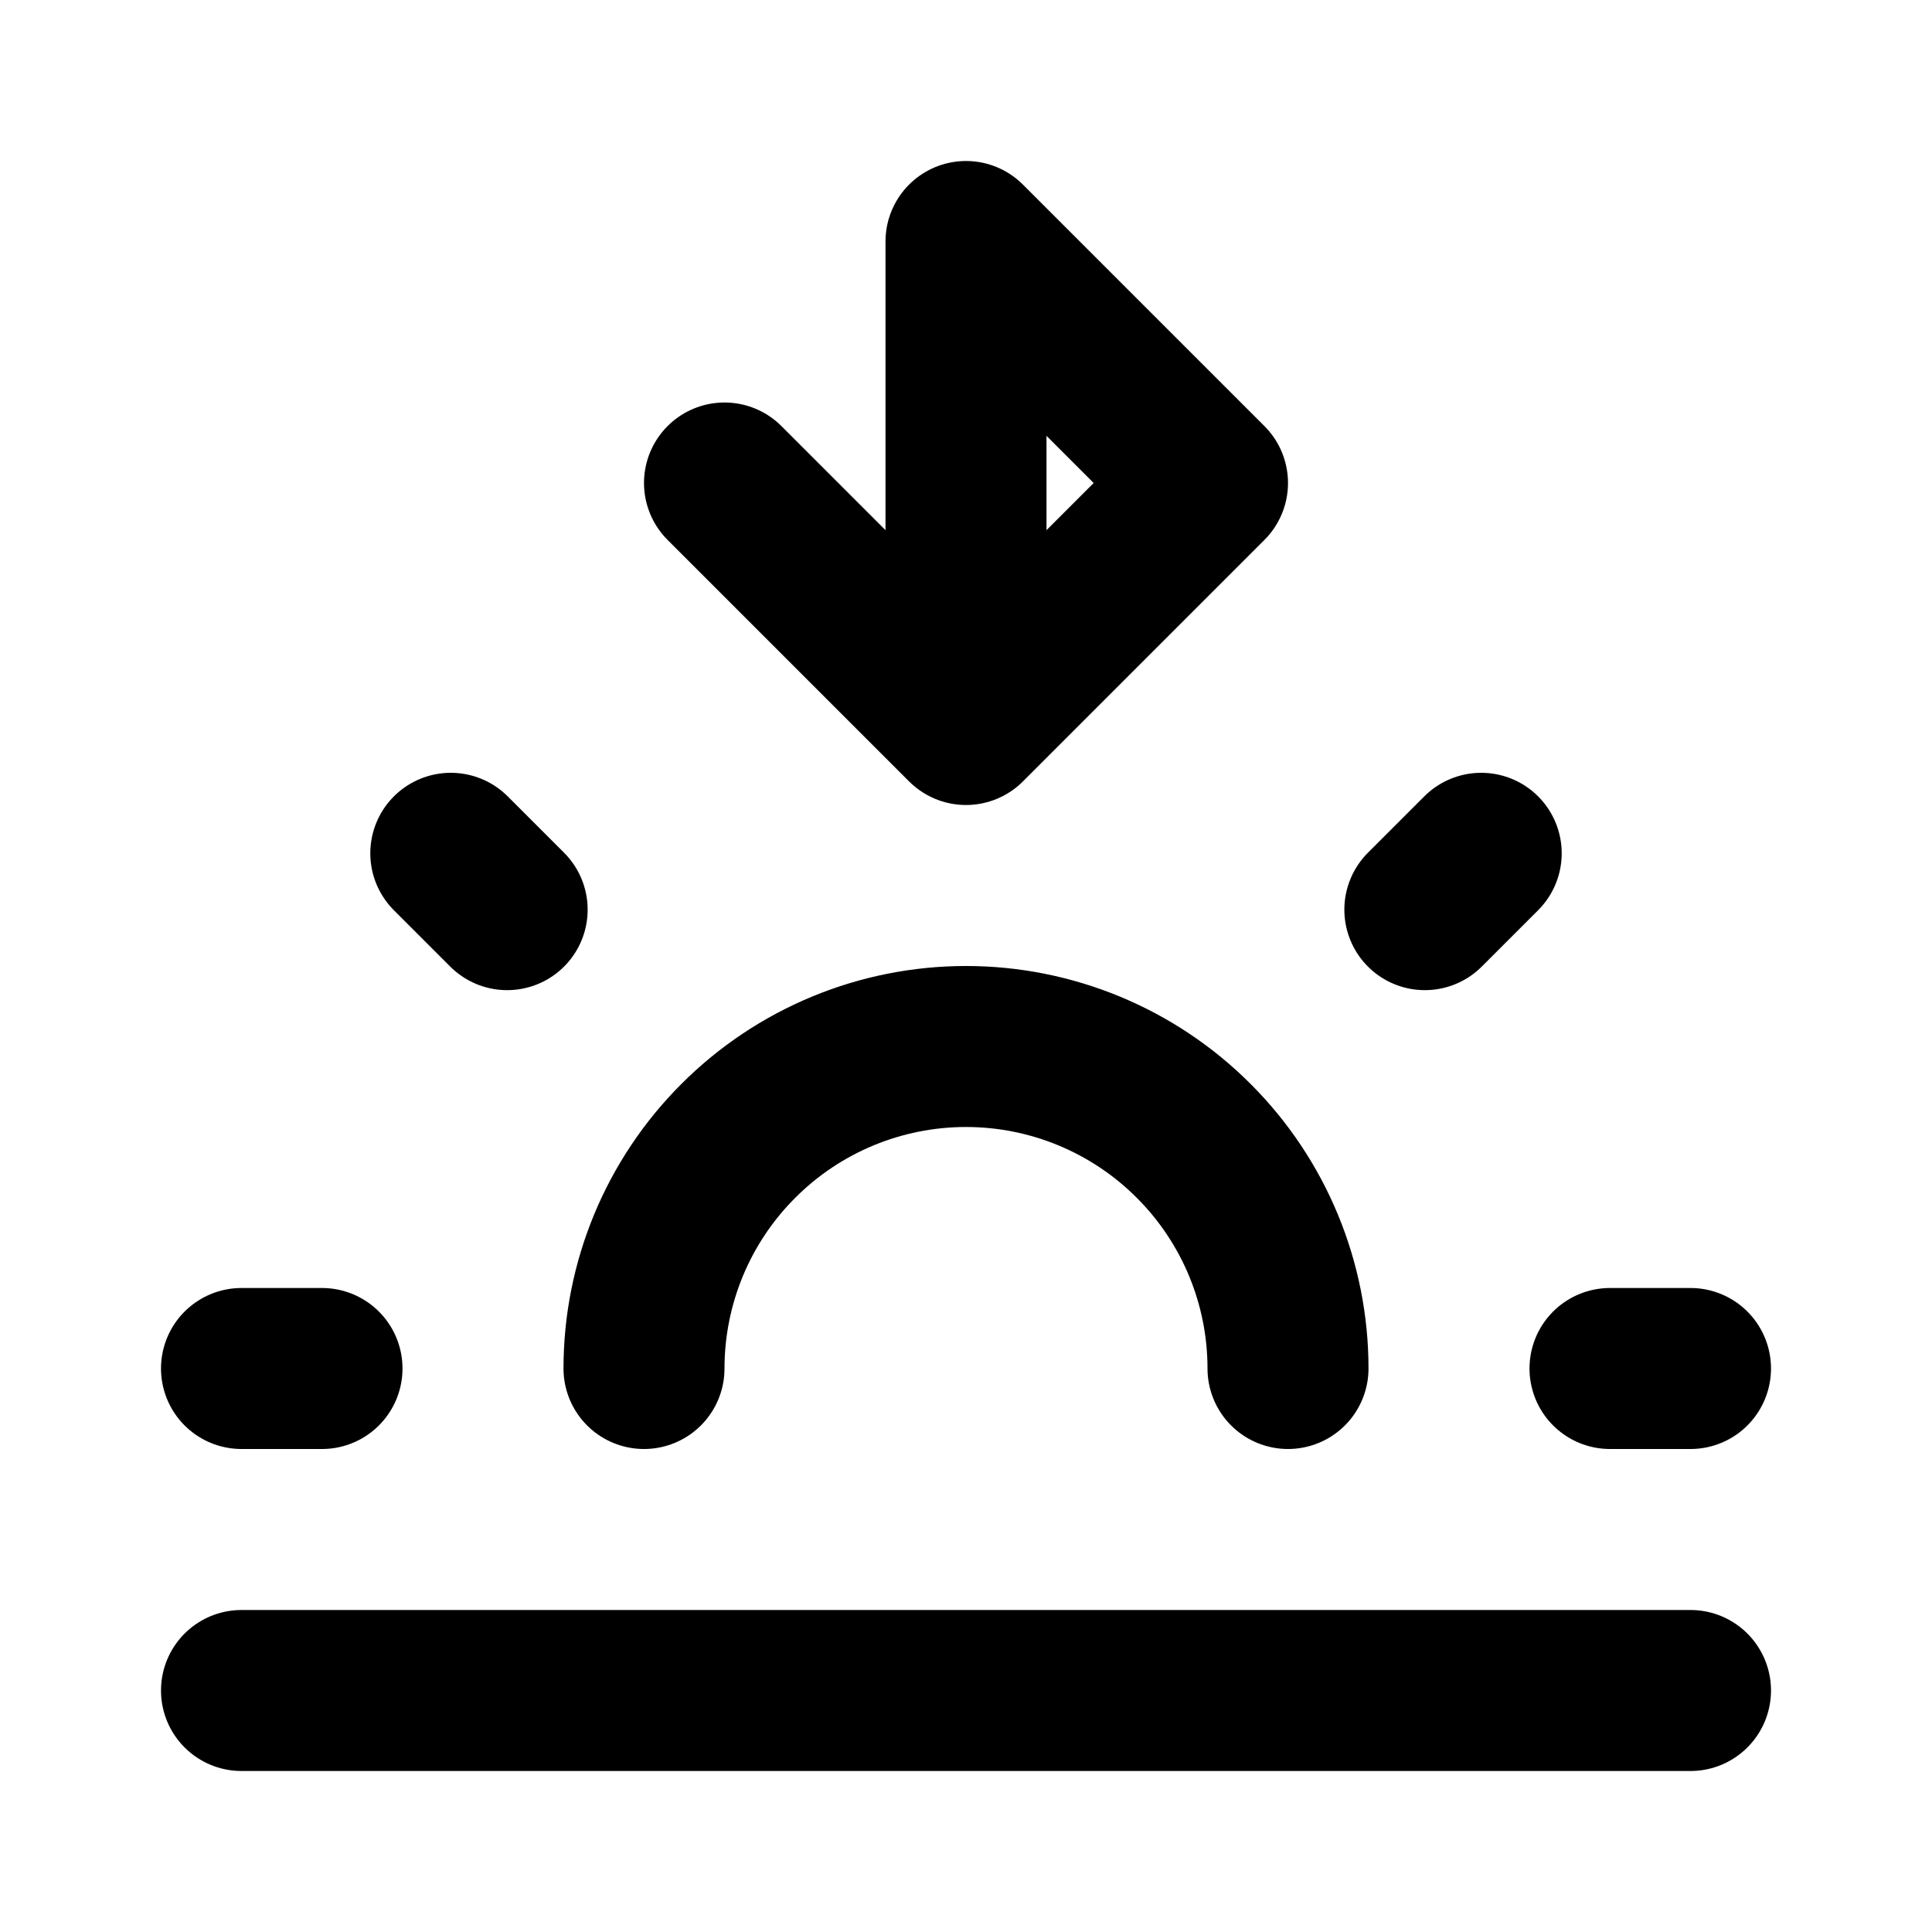 <svg width="24" height="24" viewBox="0 0 24 24" fill="none" xmlns="http://www.w3.org/2000/svg">
<path d="M8 17C8 15.939 8.421 14.922 9.172 14.172C9.922 13.421 10.939 13 12 13C13.061 13 14.078 13.421 14.828 14.172C15.579 14.922 16 15.939 16 17M3 17H4H3ZM20 17H21H20ZM5.6 10.6L6.3 11.3L5.6 10.6ZM18.4 10.6L17.7 11.3L18.4 10.6Z" stroke="black" stroke-width="2" stroke-linecap="round" stroke-linejoin="round"/>
<path d="M3 21H21" stroke="black" stroke-width="2" stroke-linecap="round" stroke-linejoin="round"/>
<path d="M9 6L12 9M12 3V9L15 6L12 3Z" stroke="black" stroke-width="2" stroke-linecap="round" stroke-linejoin="round"/>
</svg>
